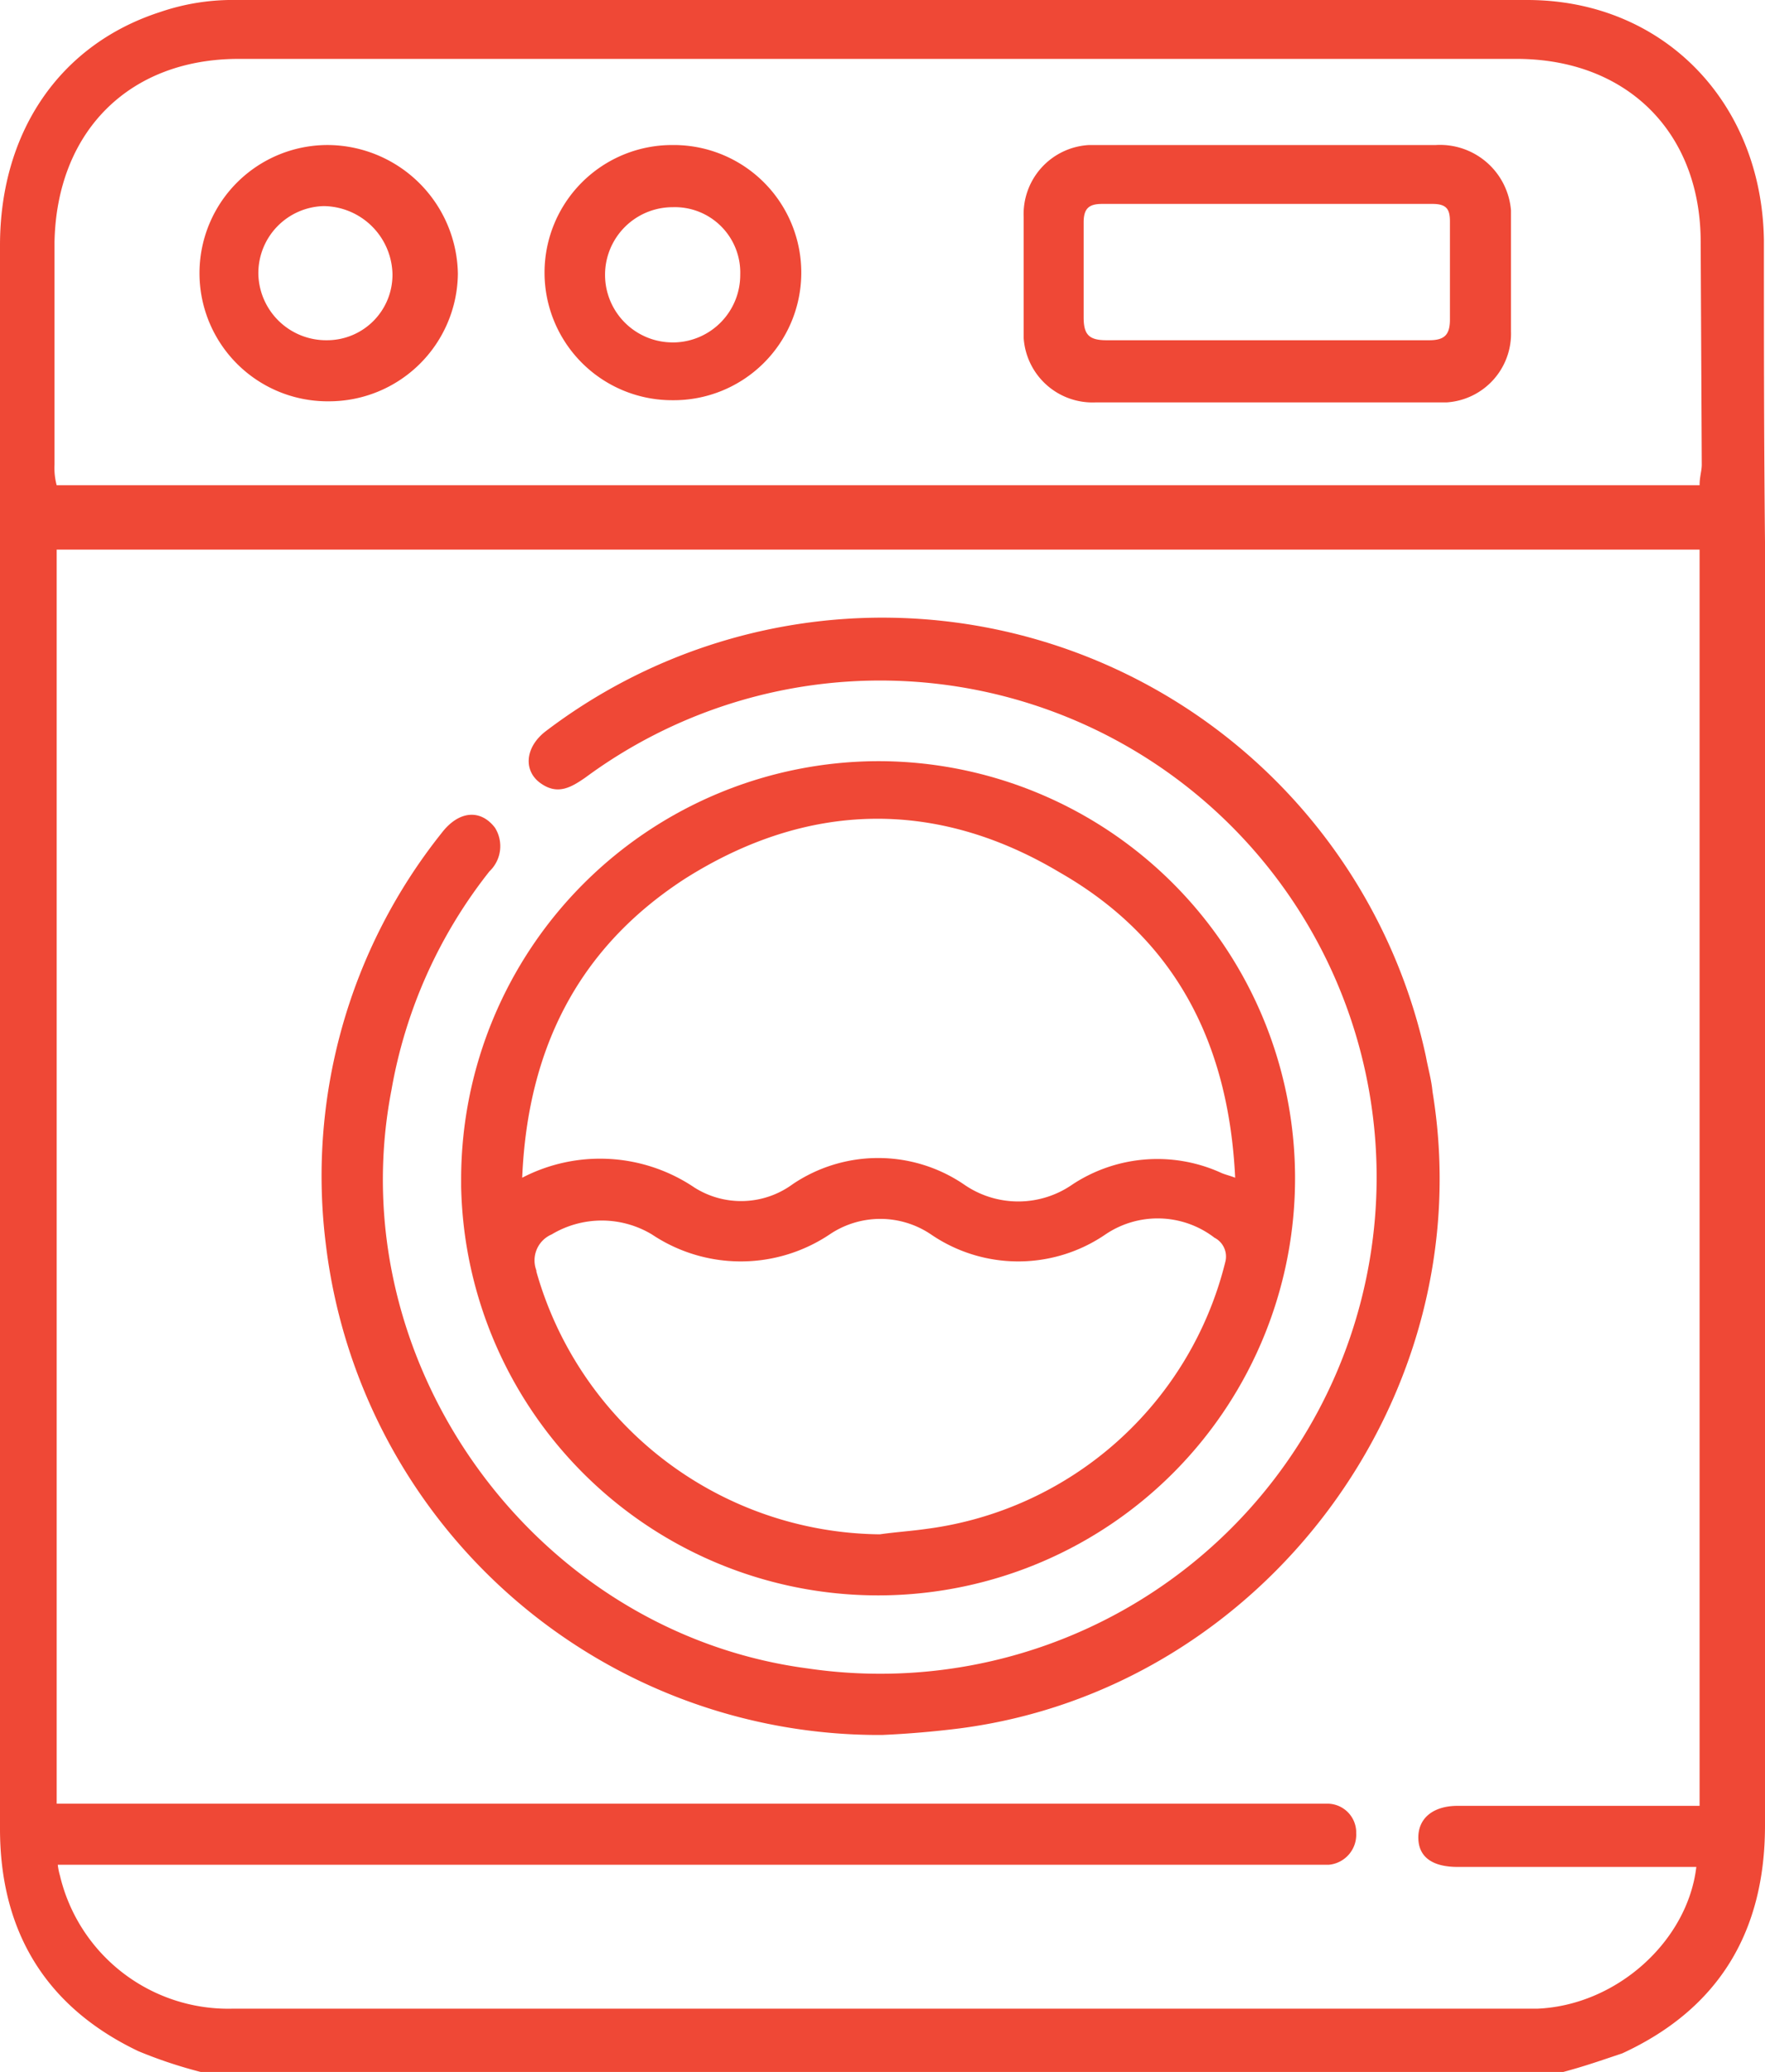 <svg id="Layer_1" data-name="Layer 1" xmlns="http://www.w3.org/2000/svg" viewBox="0 0 161.9 190"><title>icon_5</title><path d="M112.2,87.3a38.35,38.35,0,0,0-38.3,38.2v.8a38.25,38.25,0,1,0,38.3-39ZM79.5,125.5c.5-11.9,5.2-21.1,14.9-27.4,11.2-7.1,23-7.4,34.4-.6,10.5,6,15.5,15.5,16.1,28-.5-.2-1-.3-1.4-.5a14.15,14.15,0,0,0-13.5,1.1,8.72,8.72,0,0,1-10,0,14,14,0,0,0-15.7,0,8,8,0,0,1-9,.3,15.48,15.48,0,0,0-15.8-.9Zm64.5,7.7a32.56,32.56,0,0,1-27.4,24.5c-1.4.2-2.9.3-4.3.5a33.09,33.09,0,0,1-31.5-24.1V134a2.59,2.59,0,0,1,1.4-3.3,8.94,8.94,0,0,1,9.2,0,14.66,14.66,0,0,0,16.3,0,8.3,8.3,0,0,1,9.3,0,14.17,14.17,0,0,0,16,0,8.55,8.55,0,0,1,10,.3A1.94,1.94,0,0,1,144,133.2Z" transform="translate(-31.6 -17.5)" fill="#ef4836"/><path d="M61.5,131.7A50.43,50.43,0,0,1,72.1,93.9c1.6-2.1,3.6-2.2,4.9-.5a3.18,3.18,0,0,1-.5,4,44.68,44.68,0,0,0-9,20.1c-4.8,24.9,13.1,49.7,38.2,53A45.54,45.54,0,1,0,85.3,88.8c-1.3.9-2.5,1.6-4,.6-1.7-1.1-1.6-3.3.3-4.8a51,51,0,0,1,80.8,29.8c.2,1.1.5,2.1.6,3.2,4.6,27.9-15.5,54.8-43.4,58.4-2.4.3-4.8.5-7.1.6A51.1,51.1,0,0,1,61.5,131.7Z" transform="translate(-31.6 -17.5)" fill="#ef4836"/><path d="M61.8,30.8a11.75,11.75,0,0,0-.3,23.5h.2A11.82,11.82,0,0,0,73.6,42.6,12,12,0,0,0,61.8,30.8Zm-.2,17.9a6.22,6.22,0,0,1-6.3-6,6.15,6.15,0,0,1,6-6.3h0a6.38,6.38,0,0,1,6.3,6.2A6,6,0,0,1,61.6,48.7ZM93.5,30.8h-.3a11.7,11.7,0,0,0,.1,23.4,11.7,11.7,0,1,0,.2-23.4Zm6,11.9a6.19,6.19,0,0,1-6,6.2h-.2a6.2,6.2,0,0,1,0-12.4,6,6,0,0,1,6.2,6.2Zm63.8-11.9H131.5a6.34,6.34,0,0,0-6,6.6V48.5a6.33,6.33,0,0,0,6.6,5.9h32.2a6.31,6.31,0,0,0,5.9-6.5V36.8A6.53,6.53,0,0,0,163.3,30.8Zm1.3,16c0,1.4-.5,1.9-1.9,1.9H133.1c-1.6,0-2.1-.5-2.1-2.1V37.9c0-1.3.5-1.7,1.7-1.7H163c1.3,0,1.6.5,1.6,1.6Zm-1.3-16H131.5a6.34,6.34,0,0,0-6,6.6V48.5a6.33,6.33,0,0,0,6.6,5.9h32.2a6.31,6.31,0,0,0,5.9-6.5V36.8A6.53,6.53,0,0,0,163.3,30.8Zm1.3,16c0,1.4-.5,1.9-1.9,1.9H133.1c-1.6,0-2.1-.5-2.1-2.1V37.9c0-1.3.5-1.7,1.7-1.7H163c1.3,0,1.6.5,1.6,1.6Zm-71.1-16h-.3a11.7,11.7,0,0,0,.1,23.4,11.7,11.7,0,1,0,.2-23.4Zm6,11.9a6.19,6.19,0,0,1-6,6.2h-.2a6.2,6.2,0,0,1,0-12.4,6,6,0,0,1,6.2,6.2ZM61.8,30.8a11.75,11.75,0,0,0-.3,23.5h.2A11.82,11.82,0,0,0,73.6,42.6,12,12,0,0,0,61.8,30.8Zm-.2,17.9a6.22,6.22,0,0,1-6.3-6,6.15,6.15,0,0,1,6-6.3h0a6.38,6.38,0,0,1,6.3,6.2A6,6,0,0,1,61.6,48.7Zm131.8-9.2c-.2-12.7-9.3-22-21.7-22H53.3a20.53,20.53,0,0,0-7,1.1C37,21.6,31.6,29.7,31.6,40V185.2c0,9.3,4.1,16.3,12.7,20.4a42.33,42.33,0,0,0,5.7,1.9H175c1.9-.5,3.6-1.1,5.4-1.7,8.9-4.1,13.1-11.2,13.1-20.9V67.2C193.4,57.9,193.4,48.7,193.4,39.5Zm-5.9,143.6H165.3c-2.2,0-3.6,1.1-3.6,2.9s1.3,2.7,3.6,2.7h21.9c-.8,6.8-7.3,12.7-14.6,13H52.9a15.87,15.87,0,0,1-15.8-12.2,5.63,5.63,0,0,1-.2-1H153.5a2.76,2.76,0,0,0,2.5-2.9v-.2a2.65,2.65,0,0,0-2.7-2.5H36.8V67.9H187.5Zm.2-123c0,.6-.2,1.1-.2,1.9H36.8a6.15,6.15,0,0,1-.2-1.9V39.7c.2-10.1,6.8-16.8,16.9-16.8H170.7c10.1,0,16.9,6.7,16.9,16.8l.1,20.4ZM163.3,30.8H131.5a6.34,6.34,0,0,0-6,6.6V48.5a6.33,6.33,0,0,0,6.6,5.9h32.2a6.31,6.31,0,0,0,5.9-6.5V36.8A6.53,6.53,0,0,0,163.3,30.8Zm1.3,16c0,1.4-.5,1.9-1.9,1.9H133.1c-1.6,0-2.1-.5-2.1-2.1V37.9c0-1.3.5-1.7,1.7-1.7H163c1.3,0,1.6.5,1.6,1.6Zm-71.1-16h-.3a11.7,11.7,0,0,0,.1,23.4,11.7,11.7,0,1,0,.2-23.4Zm6,11.9a6.19,6.19,0,0,1-6,6.2h-.2a6.2,6.2,0,0,1,0-12.4,6,6,0,0,1,6.2,6.2ZM61.8,30.8a11.75,11.75,0,0,0-.3,23.5h.2A11.82,11.82,0,0,0,73.6,42.6,12,12,0,0,0,61.8,30.8Zm-.2,17.9a6.22,6.22,0,0,1-6.3-6,6.15,6.15,0,0,1,6-6.3h0a6.38,6.38,0,0,1,6.3,6.2A6,6,0,0,1,61.6,48.7Zm.2-17.9a11.75,11.75,0,0,0-.3,23.5h.2A11.82,11.82,0,0,0,73.6,42.6,12,12,0,0,0,61.8,30.8Zm-.2,17.9a6.22,6.22,0,0,1-6.3-6,6.15,6.15,0,0,1,6-6.3h0a6.38,6.38,0,0,1,6.3,6.2A6,6,0,0,1,61.6,48.7ZM93.5,30.8h-.3a11.7,11.7,0,0,0,.1,23.4,11.7,11.7,0,1,0,.2-23.4Zm6,11.9a6.19,6.19,0,0,1-6,6.2h-.2a6.2,6.2,0,0,1,0-12.4,6,6,0,0,1,6.2,6.2Zm63.8-11.9H131.5a6.34,6.34,0,0,0-6,6.6V48.5a6.33,6.33,0,0,0,6.6,5.9h32.2a6.31,6.31,0,0,0,5.9-6.5V36.8A6.53,6.53,0,0,0,163.3,30.8Zm1.3,16c0,1.4-.5,1.9-1.9,1.9H133.1c-1.6,0-2.1-.5-2.1-2.1V37.9c0-1.3.5-1.7,1.7-1.7H163c1.3,0,1.6.5,1.6,1.6Zm-1.3-16H131.5a6.34,6.34,0,0,0-6,6.6V48.5a6.33,6.33,0,0,0,6.6,5.9h32.2a6.31,6.31,0,0,0,5.9-6.5V36.8A6.53,6.53,0,0,0,163.3,30.8Zm1.3,16c0,1.4-.5,1.9-1.9,1.9H133.1c-1.6,0-2.1-.5-2.1-2.1V37.9c0-1.3.5-1.7,1.7-1.7H163c1.3,0,1.6.5,1.6,1.6Zm-71.1-16h-.3a11.7,11.7,0,0,0,.1,23.4,11.7,11.7,0,1,0,.2-23.4Zm6,11.9a6.19,6.19,0,0,1-6,6.2h-.2a6.2,6.2,0,0,1,0-12.4,6,6,0,0,1,6.2,6.2ZM61.8,30.8a11.75,11.75,0,0,0-.3,23.5h.2A11.82,11.82,0,0,0,73.6,42.6,12,12,0,0,0,61.8,30.8Zm-.2,17.9a6.22,6.22,0,0,1-6.3-6,6.15,6.15,0,0,1,6-6.3h0a6.38,6.38,0,0,1,6.3,6.2A6,6,0,0,1,61.6,48.7Z" transform="translate(-31.6 -17.5)" fill="#ef4836"/></svg>